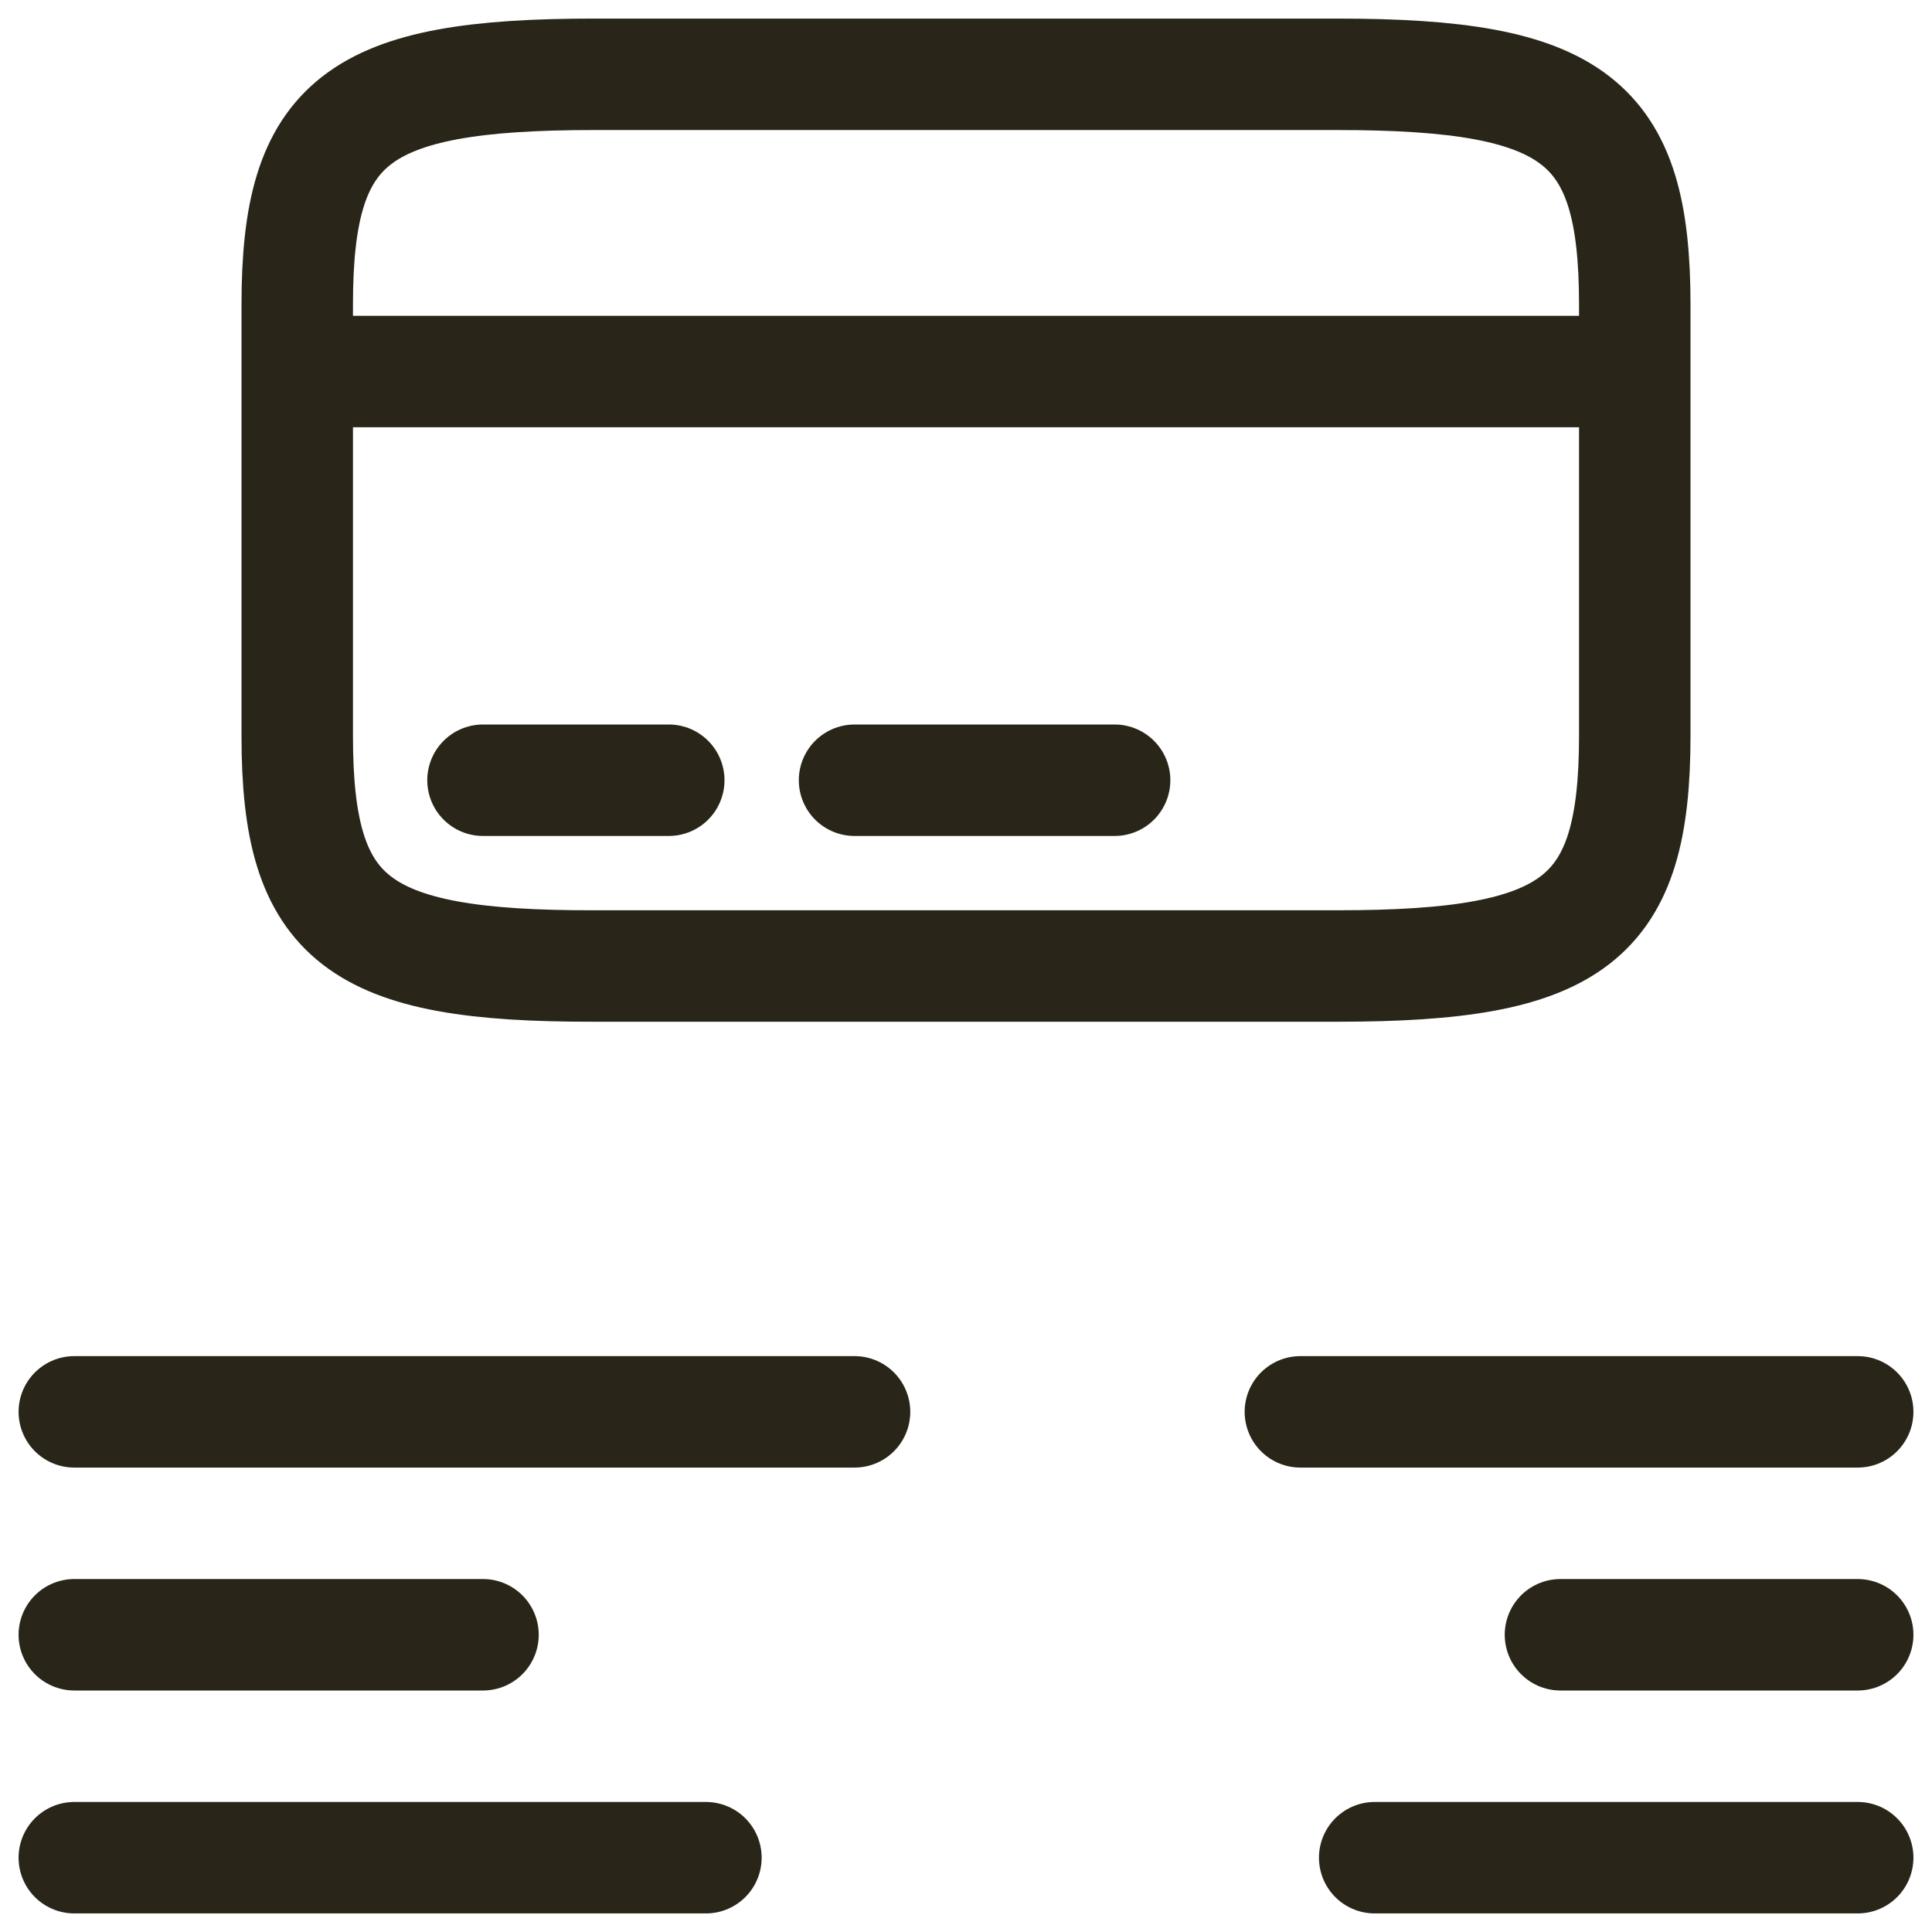 <svg width="52" height="52" viewBox="0 0 52 52" fill="none" xmlns="http://www.w3.org/2000/svg">
<path d="M2 44H13M2 50H19M2 38H23M42 44H50M37 50H50M35 38H50M9 10H43M13 21H18M23 21H30M15.992 2H35.99C42.398 2 44 3.243 44 8.201V19.799C44 24.757 42.398 26 36.008 26H15.992C9.602 26.014 8 24.771 8 19.813V8.201C8 3.243 9.602 2 15.992 2Z" stroke="#292518" stroke-width="3" stroke-linecap="round" stroke-linejoin="round"/>
</svg>
